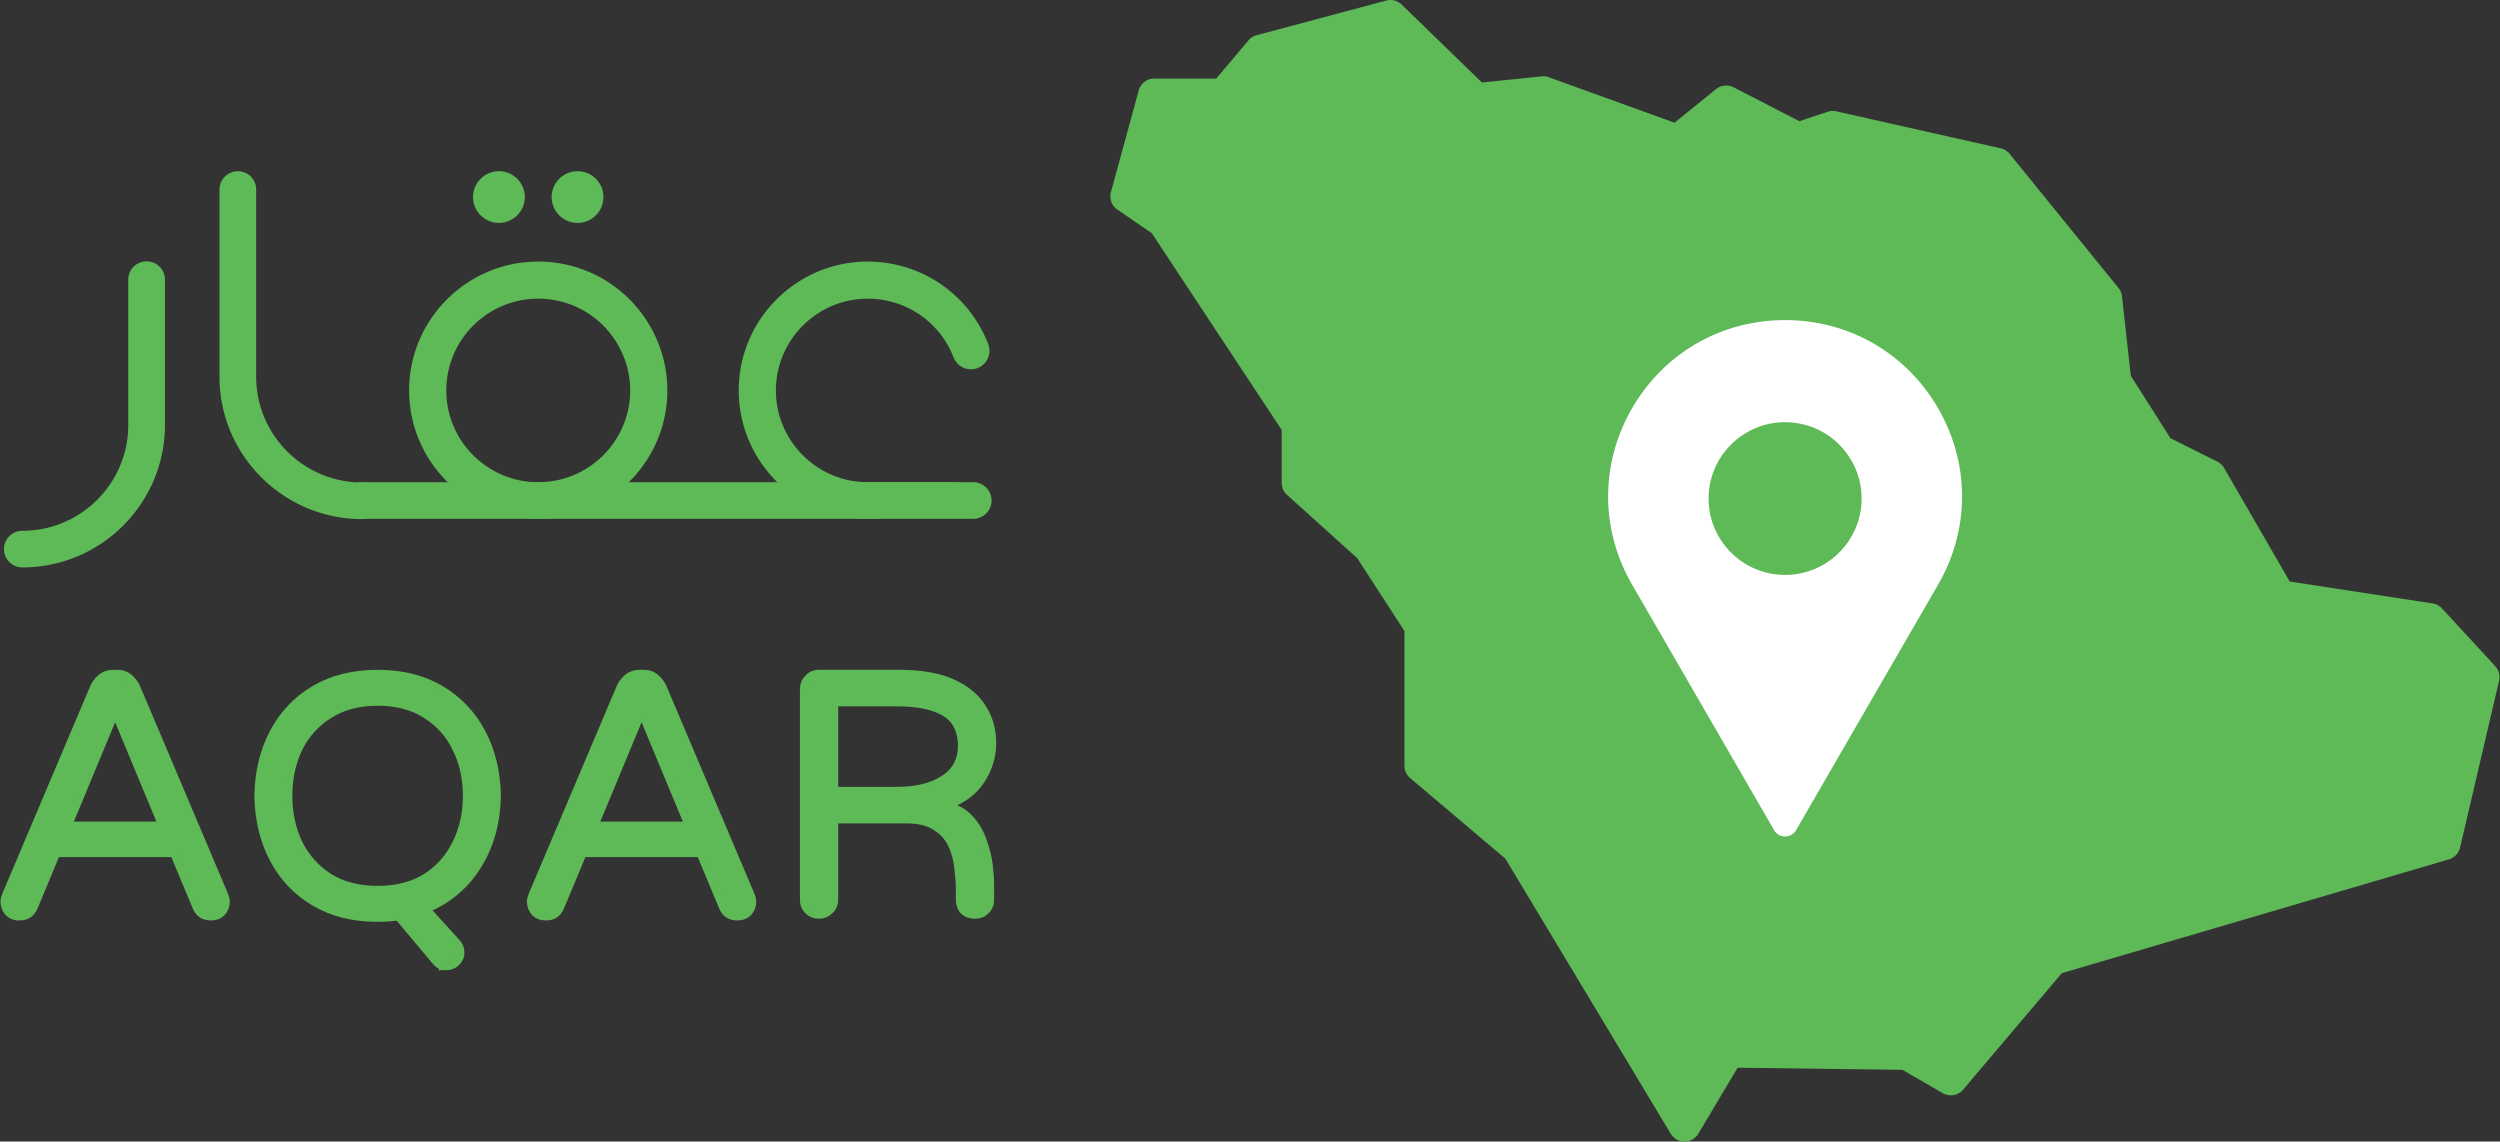 <svg xmlns="http://www.w3.org/2000/svg" viewBox="0 0 438 200"><rect x="0" y="0" width="438" height="200" fill="#333333" stroke="none"/><path d="M128.49 934.692c-8.883 0-16.109 7.212-16.109 16.078s7.226 16.078 16.108 16.078 16.108-7.212 16.108-16.078c0-5.7-3.069-11.027-8.008-13.902a16.1 16.1 0 0 0-8.1-2.176m0 38.57c-6.173 0-11.777-2.395-15.863-6.41-.01-.014-.022-.022-.033-.033-4.15-4.096-6.725-9.778-6.725-16.05 0-12.449 10.148-22.578 22.621-22.578 4.004 0 7.938 1.059 11.38 3.06 6.933 4.037 11.242 11.515 11.242 19.519 0 6.285-2.587 11.978-6.754 16.076-4.086 4.018-9.692 6.416-15.868 6.416" style="clip-rule:evenodd;fill:#5eb957;fill-opacity:1;fill-rule:nonzero;stroke:none;stroke-linejoin:round;stroke-miterlimit:2;stroke-opacity:1" transform="matrix(1 0 0 1 -34.19 -882.366)"/><path d="M37.599 1043.022q-1.267 0-1.99-.784t-.724-1.93q0-.483.302-1.206l15.378-36.306q.422-.965 1.267-1.689.904-.784 2.231-.784h.603q1.387 0 2.232.784.844.724 1.266 1.689l15.379 36.306q.301.723.301 1.206 0 1.146-.723 1.93-.724.784-1.99.784-1.87 0-2.594-1.689l-3.92-9.408H44.112l-3.92 9.408q-.723 1.689-2.593 1.689zm8.624-16.103h16.283l-8.141-19.6zM112.369 1051.753q-1.137 0-1.914-.957l-6.518-7.774q-.838.12-1.735.18t-1.853.06q-6.4 0-11.064-2.752-4.664-2.75-7.236-7.594t-2.691-11.124q.12-6.279 2.691-11.123 2.572-4.844 7.236-7.595 4.665-2.75 11.064-2.75 6.398 0 11.063 2.75 4.664 2.751 7.236 7.595t2.691 11.123q-.12 6.997-3.409 12.26-3.229 5.203-8.97 7.595l5.263 5.8q.717.718.717 1.735.06 1.016-.717 1.794-.778.777-1.854.777zm-12.02-13.575q4.963 0 8.432-2.153 3.468-2.213 5.262-5.92 1.854-3.708 1.854-8.313 0-4.604-1.854-8.312-1.794-3.708-5.262-5.861-3.469-2.213-8.432-2.213t-8.433 2.213q-3.468 2.153-5.322 5.86-1.794 3.709-1.794 8.313t1.794 8.313q1.854 3.708 5.322 5.92 3.469 2.153 8.433 2.153zM129.829 1043.022q-1.267 0-1.99-.784t-.724-1.93q0-.483.301-1.206l15.38-36.306q.421-.965 1.266-1.689.904-.784 2.231-.784h.603q1.387 0 2.231.784.845.724 1.267 1.689l15.379 36.306q.301.723.301 1.206 0 1.146-.724 1.93-.723.784-1.99.784-1.87 0-2.593-1.689l-3.92-9.408h-20.505l-3.92 9.408q-.724 1.689-2.593 1.689zm8.624-16.103h16.283l-8.141-19.6zM177.66 1042.72q-1.147 0-1.93-.784-.785-.784-.785-1.93v-36.909q0-1.145.784-1.93.784-.844 1.93-.844h14.052q5.73 0 9.348 1.629 3.618 1.628 5.307 4.402 1.749 2.714 1.749 6.212t-1.99 6.513q-1.93 3.016-5.91 4.403 2.532.663 4.04 2.412 1.508 1.689 2.232 3.86.784 2.171 1.025 4.221.241 1.99.241 3.257v2.774q0 1.146-.784 1.93t-1.93.784q-1.266 0-2.05-.724-.724-.784-.724-1.99v-1.809q0-1.508-.241-3.558-.181-2.05-1.025-4.04-.845-1.991-2.775-3.257-1.87-1.327-5.307-1.327h-12.484v13.991q0 1.146-.844 1.93-.784.784-1.93.784zm2.773-21.892h10.916q5.066 0 8.142-1.99 3.136-1.99 3.136-5.85 0-2.231-1.025-3.92-1.026-1.689-3.559-2.593-2.533-.965-6.995-.965h-10.615z" style="font-style:normal;font-variant:normal;font-weight:400;font-stretch:normal;font-size:medium;line-height:175%;font-family:&quot;Varela Round&quot;;-inkscape-font-specification:&quot;Varela Round&quot;;text-align:start;letter-spacing:0;word-spacing:0;writing-mode:lr-tb;text-anchor:start;fill:#5eb957;fill-opacity:1;stroke:#5eb957;stroke-width:1.217;stroke-linecap:butt;stroke-linejoin:miter;stroke-miterlimit:4;stroke-dasharray:none;stroke-opacity:1" transform="matrix(1 0 0 1 -34.19 -882.366)"/><path d="M204.698 973.263H97.634a3.21 3.21 0 0 1-3.214-3.208 3.21 3.21 0 0 1 3.214-3.207h107.064a3.21 3.21 0 0 1 3.214 3.207 3.21 3.21 0 0 1-3.214 3.208" style="clip-rule:evenodd;fill:#5eb957;fill-opacity:1;fill-rule:nonzero;stroke:none;stroke-linejoin:round;stroke-miterlimit:2;stroke-opacity:1" transform="matrix(1 0 0 1 -34.19 -882.366)"/><path d="M97.634 973.309c-13.777 0-24.989-11.19-24.989-24.943V915.57a3.21 3.21 0 0 1 3.214-3.207 3.21 3.21 0 0 1 3.213 3.207v32.797c0 10.217 8.327 18.528 18.562 18.528a3.21 3.21 0 0 1 3.214 3.207 3.21 3.21 0 0 1-3.214 3.208M38.099 981.778a3.21 3.21 0 0 1-3.214-3.208 3.21 3.21 0 0 1 3.214-3.207c10.236 0 18.562-8.312 18.562-18.529v-25.476a3.21 3.21 0 0 1 3.213-3.207 3.21 3.21 0 0 1 3.214 3.207v25.476c0 13.754-11.212 24.944-24.989 24.944M126.137 916.89c0-2.5-2.03-4.528-4.535-4.528a4.53 4.53 0 0 0-4.537 4.528c0 2.5 2.032 4.528 4.537 4.528a4.53 4.53 0 0 0 4.535-4.528M139.914 916.89c0-2.5-2.031-4.528-4.537-4.528a4.53 4.53 0 0 0-4.536 4.528c0 2.5 2.03 4.528 4.536 4.528a4.53 4.53 0 0 0 4.537-4.528M186.239 928.19c-12.473 0-22.621 10.13-22.621 22.58 0 6.271 2.575 11.954 6.726 16.05.01.013.021.02.032.031 4.086 4.016 9.69 6.412 15.863 6.412 6.174 0 11.78-2.398 15.867-6.416h-16.008c-8.817-.076-15.968-7.255-15.968-16.074 0-8.866 7.226-16.078 16.108-16.078 2.852 0 5.652.753 8.1 2.177a16.03 16.03 0 0 1 6.919 8.13c.004.012.015.016.02.025a3.25 3.25 0 0 0 2.453 1.99 3.25 3.25 0 0 0 3.23-1.337 3.25 3.25 0 0 0 .364-3.048h-.001l-.012-.032-.06-.144a22.58 22.58 0 0 0-9.632-11.197 22.66 22.66 0 0 0-11.38-3.061z" style="clip-rule:evenodd;fill:#5eb957;fill-opacity:1;fill-rule:nonzero;stroke:none;stroke-linejoin:round;stroke-miterlimit:2;stroke-opacity:1" transform="matrix(1 0 0 1 -34.19 -882.366)"/><path d="M100.404 892.362a2.82 2.82 0 0 1-2.417-1.366l-28.971-48.195-16.685-14.123a2.81 2.81 0 0 1-.996-2.146v-23.62l-8.272-12.758-12.301-11.09a2.81 2.81 0 0 1-.929-2.089v-9.28L7.07 733.222l-6.036-4.142a2.81 2.81 0 0 1-1.123-3.06l4.868-17.817a2.816 2.816 0 0 1 2.72-2.074h10.86l5.646-6.693a2.8 2.8 0 0 1 1.428-.905l22.717-6.074a2.82 2.82 0 0 1 2.697.702l14.065 13.66 10.455-1.08a2.8 2.8 0 0 1 1.251.154l22.033 7.963 7.283-5.886a2.83 2.83 0 0 1 3.068-.312l11.519 5.934 4.956-1.648a2.8 2.8 0 0 1 1.512-.076l28.805 6.479a2.82 2.82 0 0 1 1.572.973l19.067 23.487c.34.418.552.926.612 1.461l1.55 13.93 6.941 10.939 8.223 4.105c.494.246.906.632 1.182 1.11l11.494 19.888 25.034 3.845a2.8 2.8 0 0 1 1.647.874l9.331 10.123c.63.686.882 1.639.67 2.546l-6.835 29.232a2.82 2.82 0 0 1-1.948 2.06l-67.817 19.932-17.304 20.414a2.824 2.824 0 0 1-3.566.618l-7.07-4.085-28.871-.374-6.878 11.56a2.82 2.82 0 0 1-2.417 1.376h-.007z" style="clip-rule:evenodd;fill:#5eb957;fill-opacity:1;fill-rule:nonzero;stroke:none;stroke-width:2.136;stroke-linejoin:round;stroke-miterlimit:4;stroke-dasharray:none;stroke-opacity:1" transform="translate(194.724 -692.362)"/><path d="M118.024 838.914a2.22 2.22 0 0 1-1.925-1.109l-24.882-43.017c-5.596-9.673-5.597-21.223 0-30.896 5.595-9.673 15.616-15.448 26.807-15.448s21.211 5.775 26.807 15.448c5.595 9.673 5.595 21.223 0 30.896l-24.882 43.017a2.22 2.22 0 0 1-1.925 1.11" style="clip-rule:evenodd;fill:#fff;fill-opacity:1;fill-rule:nonzero;stroke:none;stroke-width:2.136;stroke-linejoin:round;stroke-miterlimit:4;stroke-dasharray:none;stroke-opacity:1" transform="translate(194.724 -692.362)"/><path d="M118.024 793.09c-7.393 0-13.406-6.002-13.406-13.38 0-7.38 6.013-13.382 13.406-13.382s13.406 6.002 13.406 13.382c0 7.378-6.013 13.38-13.406 13.38" style="clip-rule:evenodd;fill:#5eb957;fill-opacity:1;fill-rule:nonzero;stroke:none;stroke-width:2.136;stroke-linejoin:round;stroke-miterlimit:4;stroke-dasharray:none;stroke-opacity:1" transform="translate(194.724 -692.362)"/></svg>